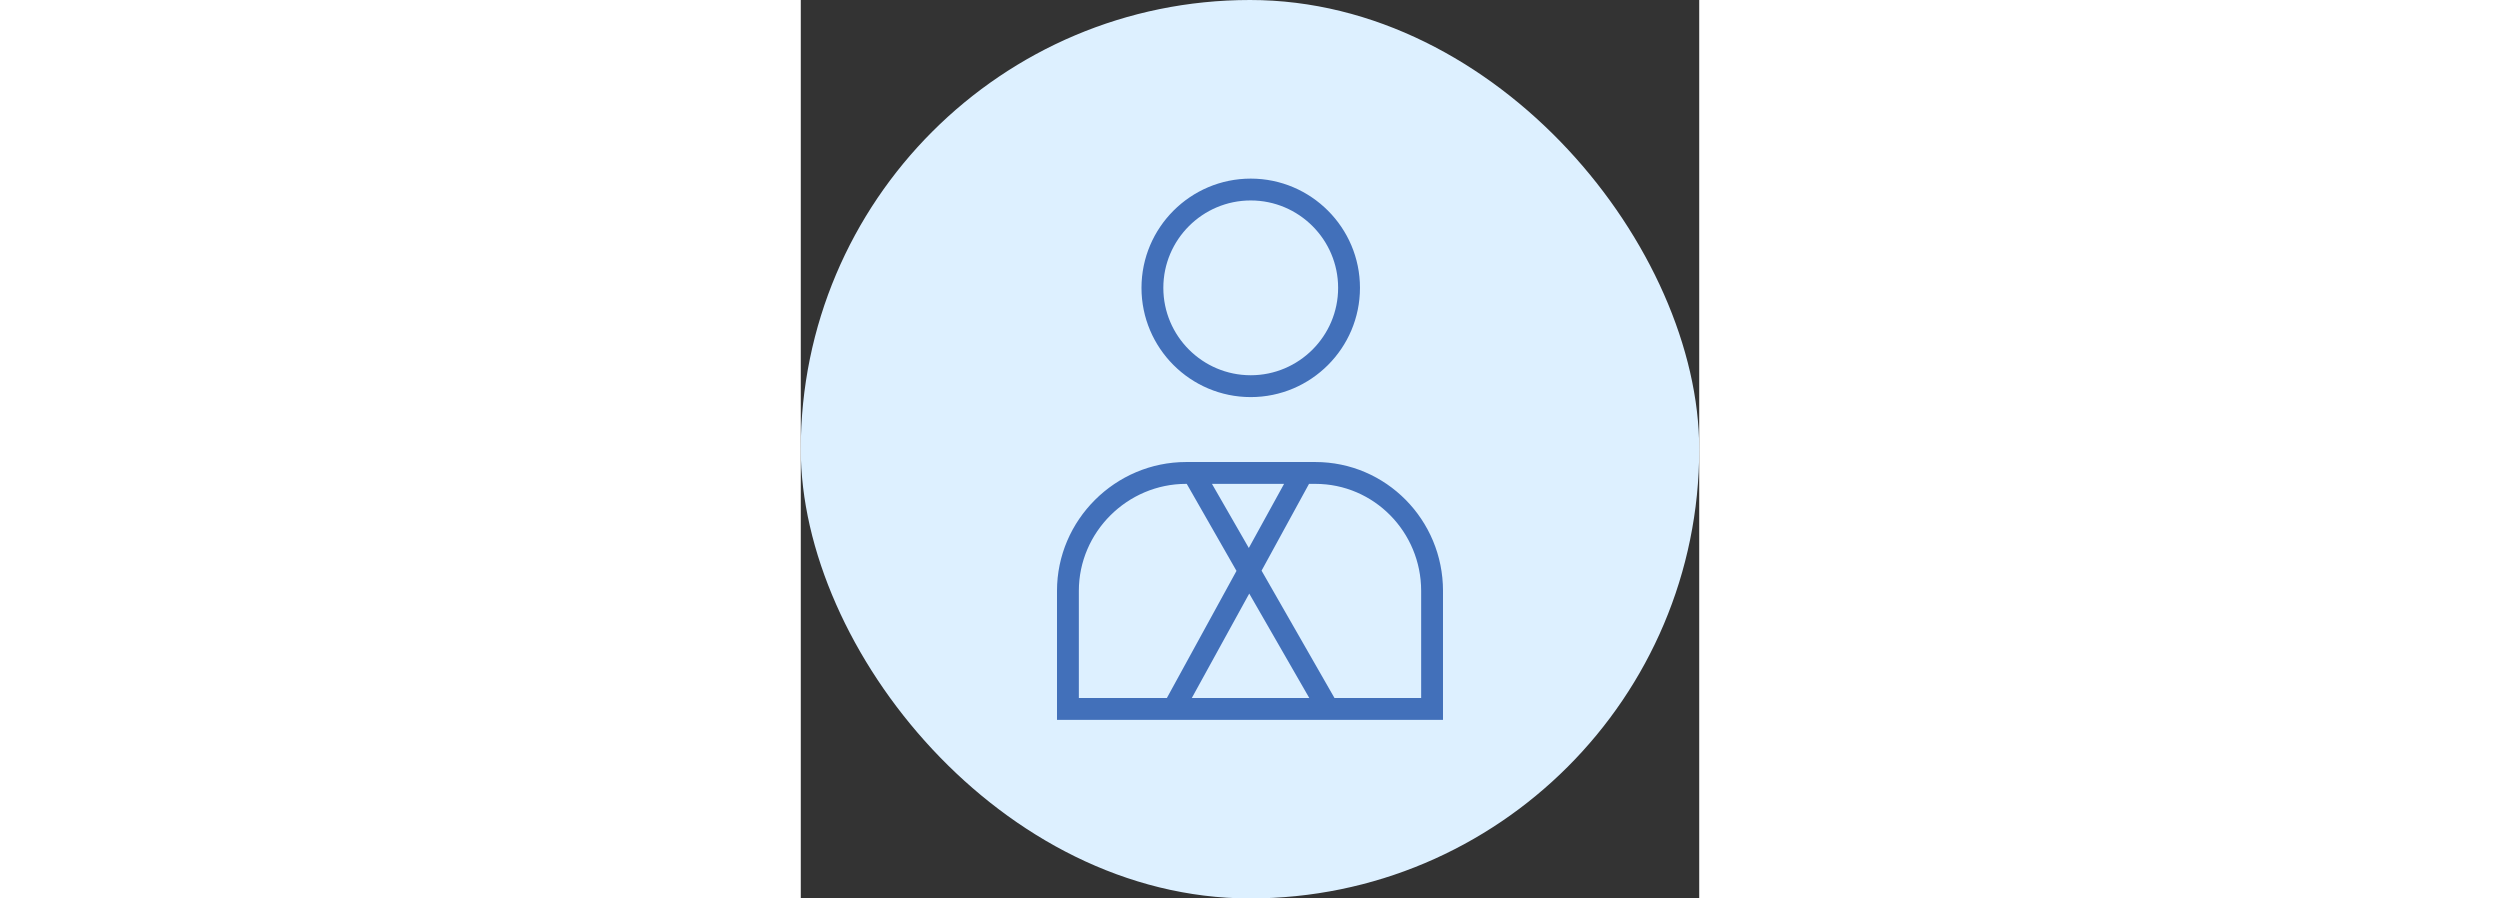 <svg fill="#4270BA" height="23px" width="64px" version="1.1" id="Capa_1" xmlns="http://www.w3.org/2000/svg" xmlns:xlink="http://www.w3.org/1999/xlink" viewBox="-122.62 -122.62 616.81 616.81" xml:space="preserve"><rect x="-122.62" y="-122.62" width="616.81" height="616.81" fill="#333333" stroke="none"/><g id="SVGRepo_bgCarrier" stroke-width="0"><rect x="-122.62" y="-122.62" width="616.81" height="616.81" rx="308.405" fill="#DDF0FF" strokewidth="0"></rect></g><g id="SVGRepo_tracerCarrier" stroke-linecap="round" stroke-linejoin="round"></g><g id="SVGRepo_iconCarrier"> <g> <path d="M186.286,150c41.355,0,75-33.645,75-75s-33.645-75-75-75s-75,33.645-75,75S144.931,150,186.286,150z M186.286,15 c33.084,0,60,26.916,60,60s-26.916,60-60,60s-60-26.916-60-60S153.202,15,186.286,15z"></path> <path d="M230.641,194.573h-88.71c-48.604,0-88.645,39.824-88.645,88.427v88.573h265V283 C318.286,234.396,279.245,194.573,230.641,194.573z M209.182,209.573l-24.207,44.013l-25.307-44.013H209.182z M68.286,283 c0-40.333,33.312-73.427,73.645-73.427h0.432l34.151,59.748l-47.793,87.252H68.286V283z M185.265,284.893l41.216,71.68h-80.64 L185.265,284.893z M303.286,356.573h-59.502l-50.06-87.415l32.576-59.585h4.341c40.332,0,72.645,33.095,72.645,73.427V356.573z"></path> </g> </g></svg>
